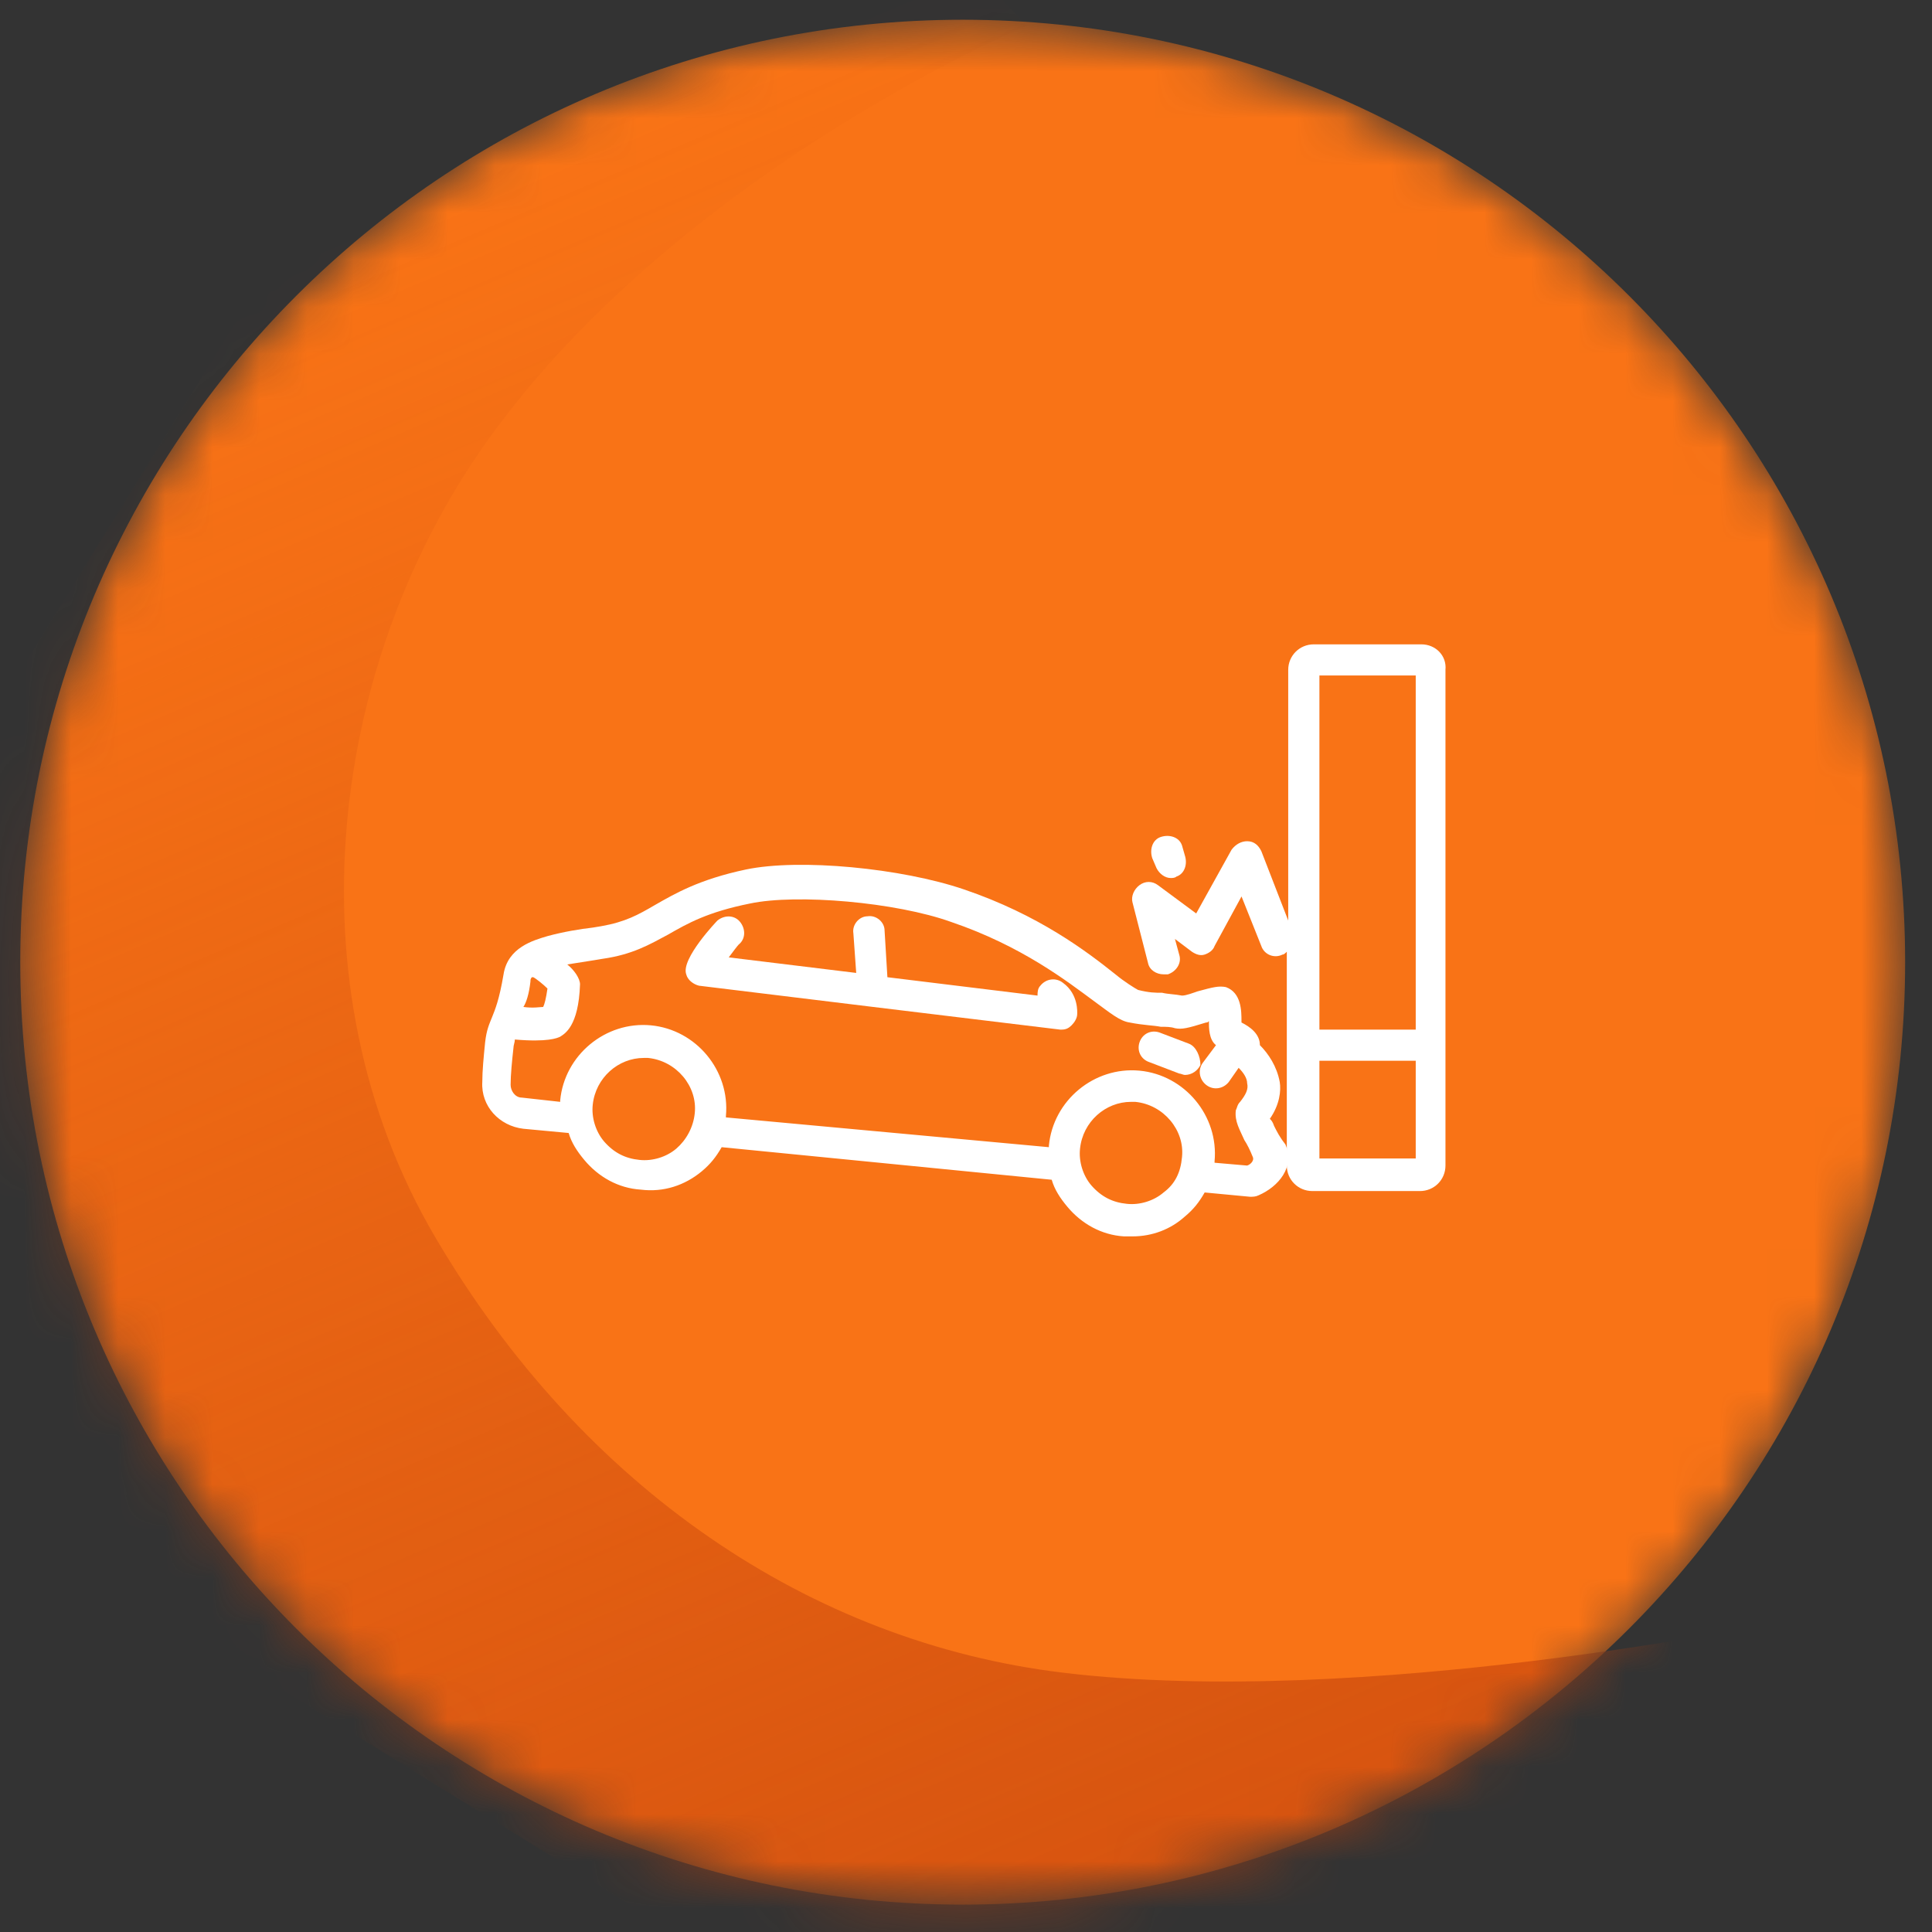 <svg width="41" height="41" viewBox="0 0 41 41" fill="none" xmlns="http://www.w3.org/2000/svg">
<rect x="0" y="0" width="41" height="41" fill="#333333" stroke="none"/>
<g id="Motor">
<mask id="mask0_970_9045" style="mask-type:alpha" maskUnits="userSpaceOnUse" x="0" y="0" width="41" height="41">
<circle id="Ellipse 4" cx="20.43" cy="20.419" r="20" fill="#D9D9D9"/>
</mask>
<g mask="url(#mask0_970_9045)">
<path id="Ellipse 5" d="M40.43 20.419C40.43 31.465 31.475 40.419 20.43 40.419C9.384 40.419 0.43 31.465 0.43 20.419C0.43 9.373 9.384 0.419 20.43 0.419C31.475 0.419 40.43 9.373 40.43 20.419Z" fill="#F97316"/>
<g id="Group">
<path id="Vector" d="M24.543 18.423C24.603 18.543 24.723 18.633 24.844 18.633C24.874 18.633 24.934 18.633 24.964 18.603C25.144 18.543 25.204 18.333 25.144 18.152L25.084 17.942C25.024 17.762 24.814 17.702 24.633 17.762C24.453 17.822 24.393 18.032 24.453 18.213L24.543 18.423Z" fill="white"/>
<path id="Vector_2" d="M27.038 23.894C27.008 23.803 26.978 23.773 26.948 23.743C27.158 23.443 27.188 23.142 27.158 22.962C27.098 22.631 26.918 22.361 26.737 22.18C26.737 21.94 26.527 21.79 26.346 21.699C26.346 21.699 26.346 21.699 26.346 21.669C26.346 21.459 26.346 21.068 26.016 20.948C25.866 20.918 25.745 20.948 25.415 21.038C25.325 21.068 25.174 21.128 25.084 21.128C24.934 21.098 24.783 21.098 24.663 21.068C24.513 21.068 24.393 21.068 24.152 21.008C24.092 20.978 23.852 20.828 23.671 20.677C23.07 20.197 22.048 19.415 20.455 18.874C19.132 18.423 16.968 18.213 15.826 18.453C14.834 18.663 14.323 18.964 13.902 19.204C13.541 19.415 13.271 19.565 12.76 19.655L12.579 19.685C12.309 19.715 11.948 19.776 11.618 19.866C11.317 19.956 10.776 20.106 10.686 20.677C10.595 21.218 10.505 21.429 10.445 21.579C10.385 21.73 10.325 21.85 10.295 22.12C10.265 22.421 10.235 22.721 10.235 22.962C10.205 23.473 10.595 23.894 11.107 23.954L12.068 24.044C12.129 24.254 12.249 24.435 12.399 24.615C12.7 24.976 13.12 25.216 13.601 25.246C14.082 25.306 14.533 25.156 14.894 24.856C15.074 24.705 15.195 24.555 15.315 24.345L22.319 25.036C22.379 25.246 22.499 25.427 22.649 25.607C22.95 25.968 23.371 26.208 23.852 26.238C23.912 26.238 23.972 26.238 24.032 26.238C24.453 26.238 24.844 26.088 25.144 25.817C25.325 25.667 25.445 25.517 25.565 25.306L26.527 25.397C26.587 25.397 26.647 25.397 26.707 25.367C27.128 25.186 27.489 24.765 27.278 24.285C27.158 24.134 27.098 24.014 27.038 23.894ZM11.257 20.828C11.257 20.798 11.257 20.768 11.287 20.738H11.317C11.377 20.768 11.527 20.888 11.618 20.978C11.588 21.188 11.557 21.309 11.527 21.369C11.467 21.369 11.317 21.399 11.107 21.369C11.167 21.279 11.227 21.098 11.257 20.828ZM14.353 24.375C14.143 24.555 13.842 24.645 13.571 24.615C13.271 24.585 13.03 24.465 12.82 24.224C12.64 24.014 12.549 23.713 12.579 23.443C12.64 22.872 13.12 22.451 13.662 22.451C13.692 22.451 13.722 22.451 13.752 22.451C14.353 22.511 14.804 23.052 14.744 23.623C14.714 23.924 14.563 24.194 14.353 24.375ZM24.693 25.306C24.483 25.487 24.182 25.577 23.912 25.547C23.611 25.517 23.371 25.397 23.16 25.156C22.98 24.946 22.89 24.645 22.92 24.375C22.98 23.803 23.461 23.383 24.002 23.383C24.032 23.383 24.062 23.383 24.092 23.383C24.693 23.443 25.144 23.984 25.084 24.555C25.054 24.886 24.934 25.126 24.693 25.306ZM26.467 24.735L25.775 24.675V24.645C25.866 23.683 25.144 22.812 24.182 22.721C23.22 22.631 22.349 23.353 22.259 24.314V24.345L15.405 23.713V23.683C15.495 22.721 14.774 21.85 13.812 21.759C12.85 21.669 11.978 22.391 11.888 23.353V23.383L11.076 23.293C10.926 23.293 10.836 23.142 10.836 23.022C10.836 22.812 10.866 22.511 10.896 22.241C10.896 22.18 10.926 22.12 10.926 22.06C11.618 22.12 11.828 22.03 11.888 22C11.978 21.94 12.279 21.79 12.309 20.888C12.309 20.768 12.189 20.587 12.038 20.467C12.219 20.437 12.429 20.407 12.61 20.377L12.79 20.347C13.421 20.257 13.782 20.046 14.173 19.836C14.593 19.595 15.014 19.355 15.916 19.174C16.908 18.964 19.012 19.144 20.184 19.565C21.687 20.076 22.649 20.828 23.22 21.248C23.551 21.489 23.761 21.669 23.972 21.699C24.272 21.759 24.483 21.759 24.633 21.79C24.753 21.79 24.844 21.79 24.934 21.82C25.084 21.85 25.204 21.82 25.595 21.699C25.625 21.699 25.625 21.699 25.655 21.669C25.655 21.82 25.655 22.06 25.805 22.18L25.535 22.541C25.415 22.691 25.445 22.902 25.595 23.022C25.745 23.142 25.956 23.112 26.076 22.962L26.286 22.661C26.377 22.752 26.467 22.872 26.467 22.992C26.497 23.112 26.437 23.232 26.317 23.383C26.256 23.443 26.256 23.503 26.226 23.563C26.196 23.803 26.317 23.984 26.407 24.194C26.467 24.285 26.527 24.405 26.587 24.555C26.617 24.615 26.557 24.705 26.467 24.735Z" fill="white"/>
<path id="Vector_3" d="M22.559 20.858C22.409 20.738 22.198 20.768 22.078 20.918C22.018 20.978 22.018 21.068 22.018 21.128L18.832 20.738L18.772 19.746C18.772 19.565 18.591 19.415 18.411 19.445C18.231 19.445 18.08 19.625 18.11 19.806L18.17 20.647L15.465 20.317C15.555 20.197 15.646 20.076 15.675 20.046C15.826 19.926 15.826 19.715 15.706 19.565C15.585 19.415 15.375 19.415 15.225 19.535C15.225 19.535 14.443 20.347 14.563 20.677C14.593 20.798 14.714 20.888 14.834 20.918L18.531 21.369L22.499 21.85H22.529C22.619 21.85 22.679 21.82 22.739 21.76C22.8 21.699 22.86 21.609 22.86 21.519C22.86 21.489 22.89 21.098 22.559 20.858Z" fill="white"/>
<path id="Vector_4" d="M25.234 22.15L24.603 21.91C24.423 21.85 24.242 21.94 24.182 22.12C24.122 22.301 24.212 22.481 24.393 22.541L25.024 22.782C25.054 22.782 25.114 22.812 25.144 22.812C25.294 22.812 25.415 22.721 25.475 22.601C25.475 22.421 25.385 22.21 25.234 22.15Z" fill="white"/>
<path id="Vector_5" d="M30.164 13.674H27.88C27.579 13.674 27.338 13.914 27.338 14.215V19.535L26.767 18.062C26.707 17.942 26.617 17.852 26.467 17.852C26.347 17.852 26.226 17.912 26.136 18.032L25.385 19.385L24.573 18.784C24.453 18.694 24.302 18.694 24.182 18.784C24.062 18.874 24.002 19.024 24.032 19.145L24.363 20.437C24.393 20.587 24.543 20.677 24.693 20.677C24.723 20.677 24.753 20.677 24.784 20.677C24.964 20.617 25.084 20.437 25.024 20.257L24.934 19.926L25.294 20.197C25.385 20.257 25.475 20.287 25.565 20.257C25.655 20.227 25.745 20.166 25.775 20.076L26.347 19.024L26.767 20.076C26.828 20.257 27.038 20.347 27.218 20.257C27.248 20.257 27.278 20.227 27.308 20.197V24.735C27.308 25.036 27.549 25.276 27.849 25.276H30.134C30.435 25.276 30.675 25.036 30.675 24.735V14.215C30.705 13.914 30.465 13.674 30.164 13.674ZM30.044 14.335V21.85H28V14.335H30.044ZM28 24.585V22.511H30.044V24.585H28Z" fill="white"/>
</g>
<path id="Vector 1" d="M-7.704 27.404L27.194 48.962L37.693 34.428C37.693 34.428 28.918 36.264 22.559 35.497C17.206 34.851 12.366 31.583 9.234 26.251C6.092 20.901 6.971 13.941 10.47 9.176C14.602 3.55 21.794 0.545 21.794 0.545L13.937 -7.628L-7.704 27.404Z" fill="url(#paint0_linear_970_9045)"/>
</g>
</g>
<defs>
<linearGradient id="paint0_linear_970_9045" x1="32.232" y1="64.012" x2="6.901" y2="4.797" gradientUnits="userSpaceOnUse">
<stop stop-color="#C2410C"/>
<stop offset="1" stop-color="#C2410C" stop-opacity="0"/>
</linearGradient>
</defs>
</svg>
